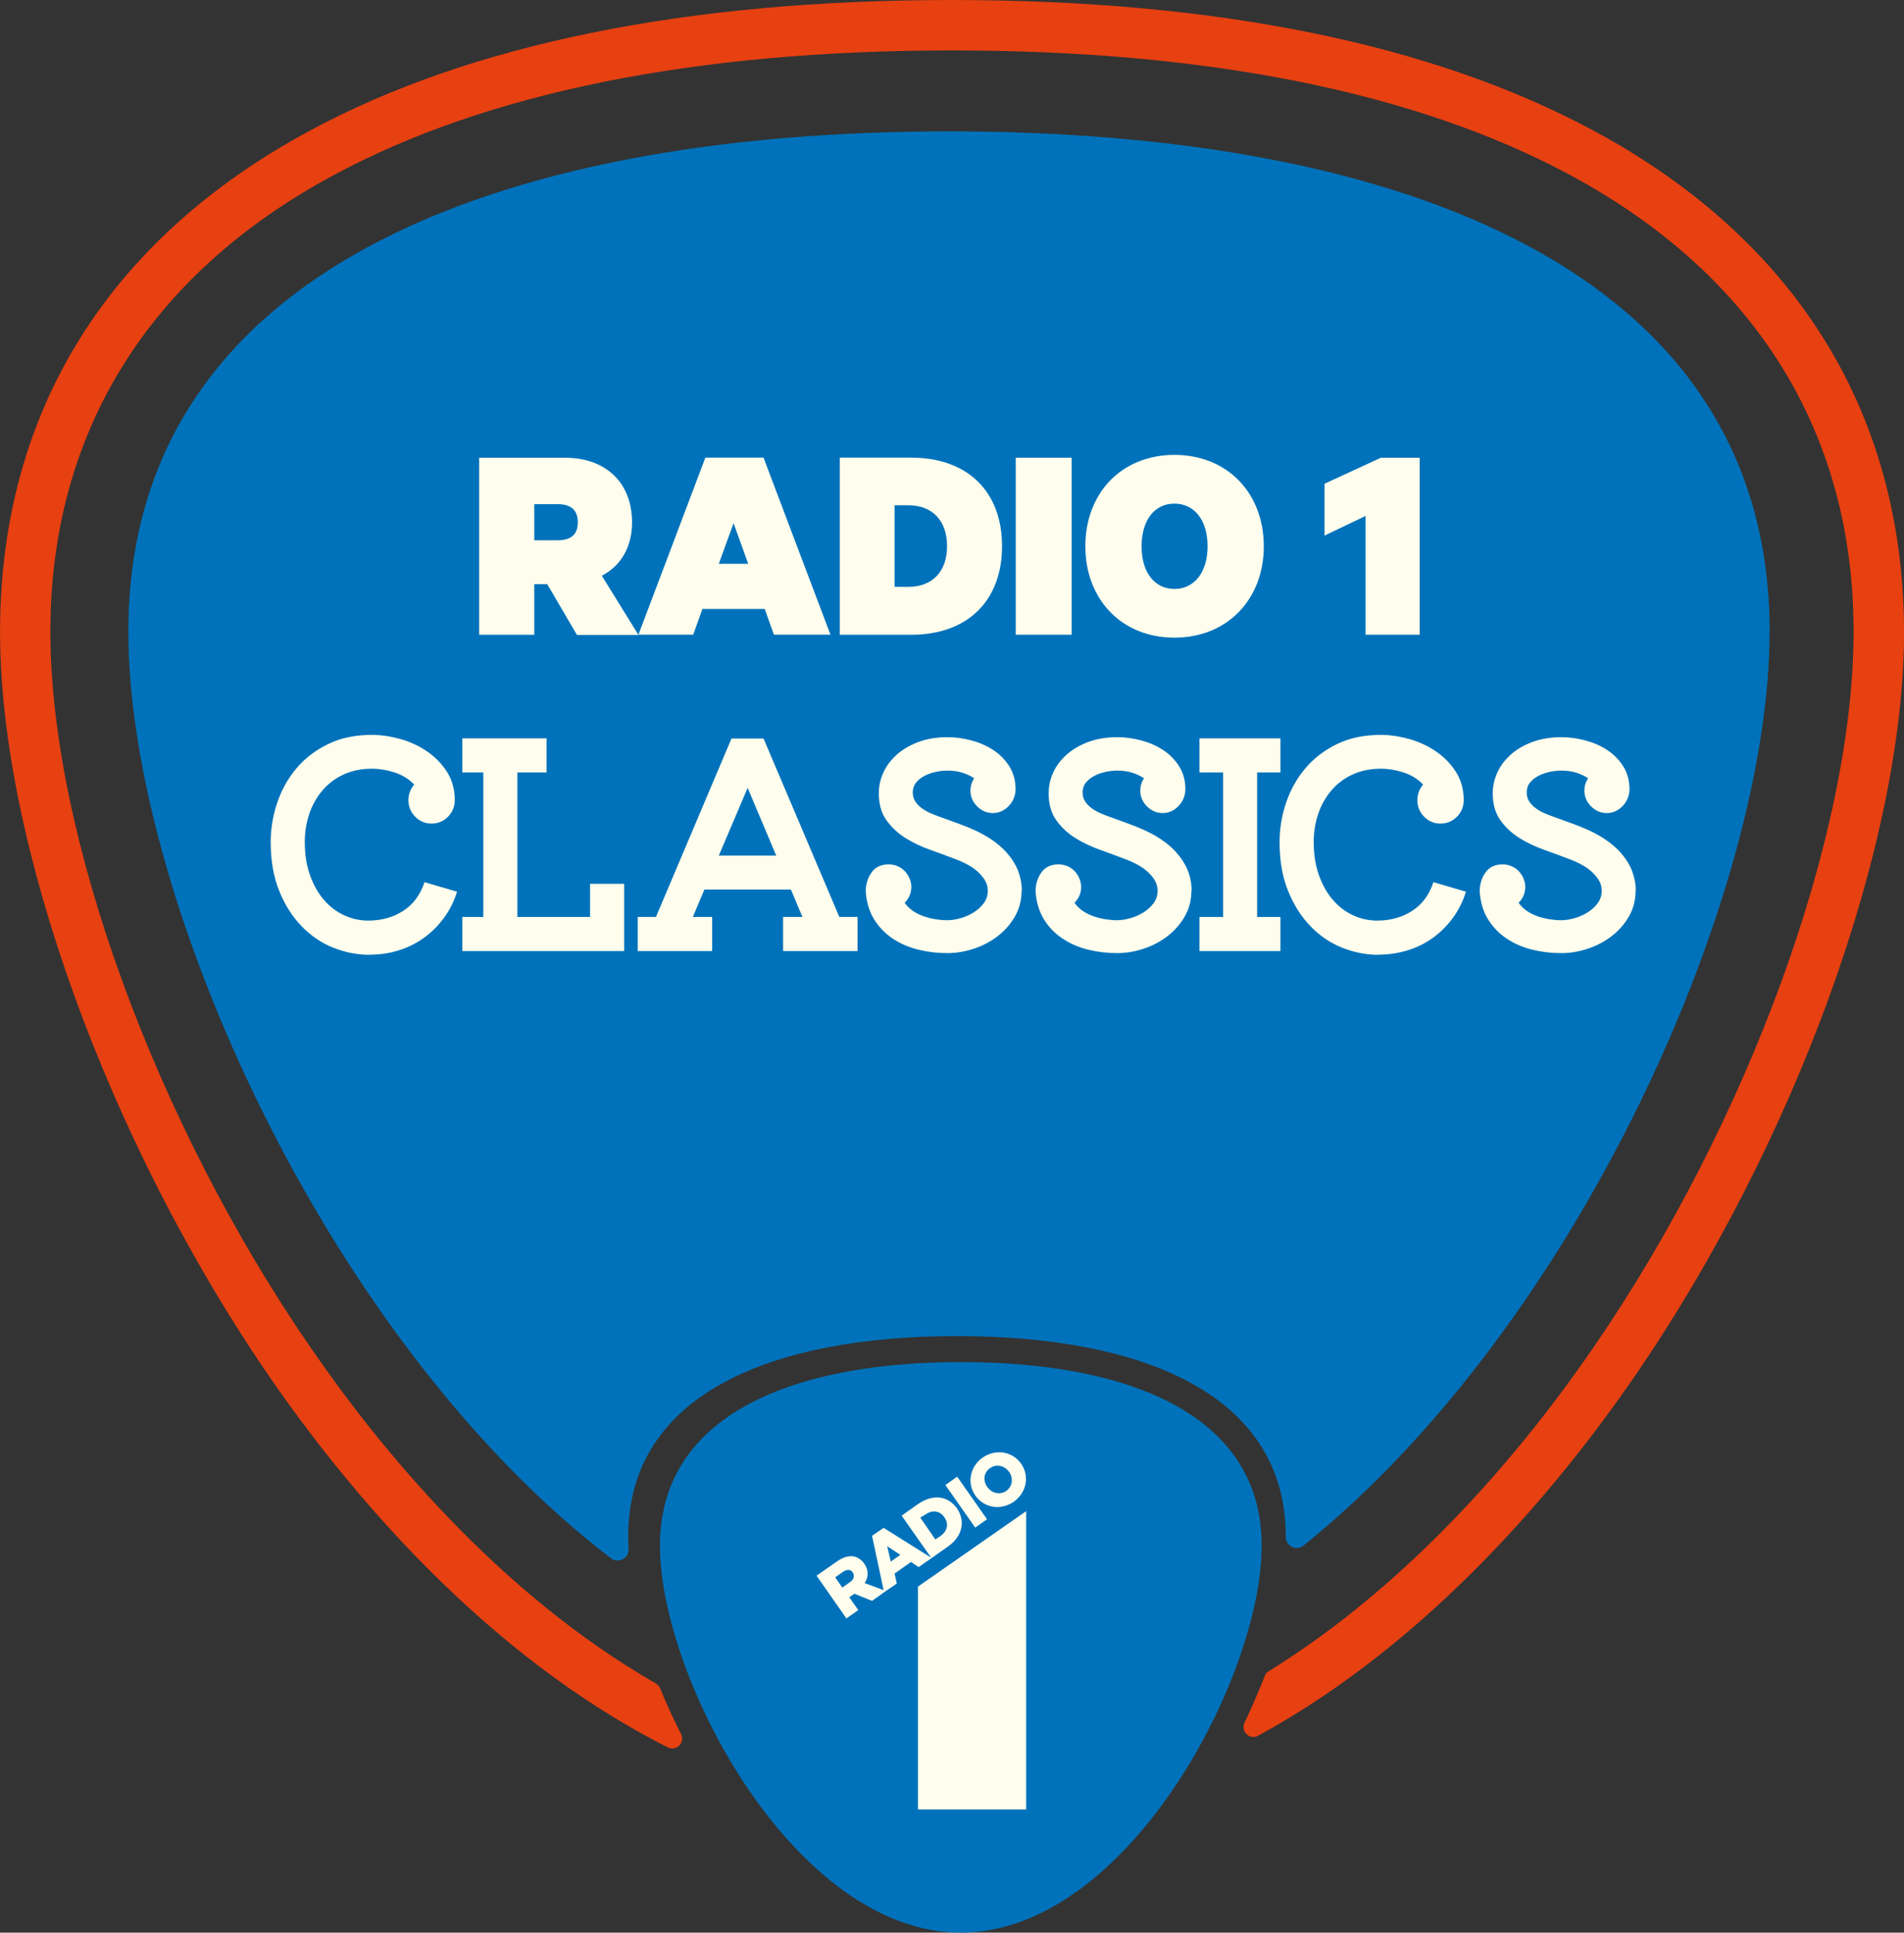 <svg fill="none" version="1.1" viewBox="0 0 788.17 800" xmlns="http://www.w3.org/2000/svg">
 <rect x="0" y="0" width="788.17" height="800" fill="#333333" stroke="none"/>
 <g transform="matrix(25.893 0 0 25.893 -20.128 -14.261)" clip-path="url(#a)">
  <path d="m29.069 10.648c0-5.754-5.872-7.997-13.12-7.997-7.243 0-13.12 2.243-13.12 7.997 0 4.225 3.167 11.334 7.715 14.814 0.118 0.092 0.293 0 0.282-0.149-0.005-0.067-0.005-0.139-0.005-0.2 0-2.305 2.351-3.203 5.256-3.203 2.9 0 5.256 0.898 5.256 3.203v0.005c0 0.149 0.169 0.236 0.287 0.139 4.409-3.552 7.448-10.466 7.448-14.609z" fill="#0072bb"/>
  <path d="m26.264 2.645c-2.577-1.391-6.032-2.094-10.271-2.094-4.24 0-7.7 0.703-10.272 2.094-3.234 1.745-4.943 4.512-4.943 8.008 0 3.383 1.735 8.167 4.312 11.914 1.242 1.802 3.424 4.435 6.365 5.919 0.139 0.067 0.277-0.077 0.21-0.216-0.123-0.241-0.236-0.488-0.334-0.729-0.015-0.031-0.036-0.057-0.067-0.077-2.515-1.442-4.409-3.752-5.513-5.359-2.495-3.619-4.168-8.223-4.168-11.457 0-3.177 1.566-5.703 4.522-7.294 2.454-1.324 5.785-1.997 9.892-1.997s7.433 0.672 9.892 1.997c2.957 1.596 4.522 4.117 4.522 7.294 0 3.229-1.673 7.833-4.168 11.457-1.057 1.54-2.839 3.716-5.184 5.164-0.031 0.015-0.051 0.046-0.062 0.077-0.098 0.246-0.205 0.498-0.323 0.744-0.067 0.139 0.082 0.282 0.216 0.21 2.767-1.509 4.825-4.009 6.016-5.739 2.577-3.747 4.312-8.531 4.312-11.914-0.01-3.49-1.72-6.257-4.954-8.003z" fill="#e74011"/>
  <path d="m20.948 25.262c0 2.11-2.156 6.185-4.81 6.185-2.659 0-4.81-4.071-4.81-6.185 0-2.11 2.156-2.936 4.81-2.936s4.81 0.821 4.81 2.936z" fill="#0072bb"/>
  <path d="m15.464 25.603 0.2-0.139 0.262-0.185c0.246-0.169 0.287-0.416 0.149-0.616-0.139-0.195-0.375-0.236-0.621-0.067l-0.262 0.185 0.472 0.672-0.76-0.477-0.185 0.128 0.185 0.868-0.303-0.113c0.062-0.098 0.067-0.205-0.005-0.308-0.046-0.067-0.103-0.103-0.169-0.118-0.077-0.015-0.169 0.01-0.272 0.082l-0.323 0.226 0.477 0.683 0.19-0.133-0.144-0.205 0.082-0.056 0.282 0.113 0.216-0.154 0.18-0.123-0.036-0.159 0.262-0.185zm0.103-0.837c0.113-0.082 0.236-0.067 0.308 0.041 0.077 0.108 0.046 0.226-0.067 0.303l-0.077 0.051-0.241-0.349zm-1.201 1.078-0.123 0.087-0.113-0.164 0.123-0.087c0.061-0.041 0.123-0.046 0.159 0.01 0.031 0.057 0.015 0.113-0.046 0.154zm0.652-0.329-0.057-0.246 0.21 0.139z" fill="#fffdee"/>
  <path d="m16.08 24.158-0.189 0.133 0.477 0.681 0.189-0.133z" fill="#fffdee"/>
  <path d="m16.372 24.462c0.139 0.195 0.4 0.241 0.611 0.098 0.21-0.149 0.257-0.416 0.118-0.611-0.139-0.195-0.4-0.241-0.611-0.098-0.21 0.144-0.257 0.416-0.118 0.611zm0.236-0.442c0.103-0.072 0.231-0.036 0.303 0.062 0.067 0.098 0.057 0.231-0.046 0.303-0.103 0.072-0.236 0.036-0.303-0.062-0.072-0.098-0.062-0.231 0.046-0.303z" fill="#fffdee"/>
  <path d="m15.453 29.478h1.73v-4.769l-1.73 1.206z" fill="#fffdee"/>
  <path d="m9.319 9.888v0.811h-0.881v-2.83h1.379c0.622 0 1.065 0.378 1.065 1.033 0 0.401-0.184 0.697-0.483 0.853l0.585 0.946h-0.983l-0.475-0.811h-0.207zm0-0.7h0.378c0.231 0 0.318-0.115 0.318-0.286 0-0.175-0.087-0.291-0.318-0.291h-0.378z" fill="#fffded"/>
  <path d="m12.984 7.867 1.07 2.83h-0.904l-0.147-0.411h-0.996l-0.147 0.411h-0.876l1.07-2.83zm-0.715 1.697h0.47l-0.234-0.65z" fill="#fffded"/>
  <path d="m14.203 7.867h1.138c0.918 0 1.456 0.553 1.456 1.416 0 0.862-0.54 1.416-1.456 1.416h-1.138zm1.093 2.066c0.396 0 0.622-0.254 0.622-0.65 0-0.401-0.226-0.655-0.622-0.655h-0.217v1.304z" fill="#fffded"/>
  <path d="m17.91 10.698h-0.894v-2.83h0.894z" fill="#fffded"/>
  <path d="m19.553 10.745c-0.849 0-1.424-0.618-1.424-1.461 0-0.849 0.577-1.461 1.424-1.461 0.849 0 1.429 0.613 1.429 1.461 0 0.844-0.58 1.461-1.429 1.461zm0-2.143c-0.314 0-0.525 0.259-0.525 0.682 0 0.424 0.212 0.682 0.525 0.682s0.53-0.259 0.53-0.682c0-0.425-0.217-0.682-0.53-0.682z" fill="#fffded"/>
  <path d="m23.474 10.698h-0.866v-1.899l-0.655 0.314v-0.829l0.899-0.415h0.622z" fill="#fffded"/>
  <path d="m6.686 15.815c-0.2 0-0.394-0.039-0.584-0.115s-0.357-0.191-0.504-0.343c-0.147-0.152-0.267-0.341-0.357-0.564-0.091-0.225-0.136-0.483-0.136-0.779 0-0.212 0.034-0.42 0.103-0.627 0.07-0.205 0.171-0.39 0.307-0.551 0.136-0.162 0.304-0.291 0.508-0.39 0.202-0.099 0.436-0.147 0.702-0.147 0.144 0 0.296 0.023 0.453 0.066 0.157 0.045 0.299 0.11 0.428 0.199 0.129 0.089 0.234 0.197 0.318 0.327 0.082 0.131 0.124 0.281 0.124 0.449 0 0.105-0.036 0.194-0.108 0.267-0.073 0.074-0.16 0.11-0.265 0.11-0.102 0-0.188-0.037-0.26-0.11-0.073-0.074-0.108-0.162-0.108-0.264 0-0.095 0.031-0.178 0.092-0.249-0.082-0.089-0.188-0.153-0.312-0.194-0.124-0.04-0.246-0.06-0.362-0.06-0.17 0-0.32 0.031-0.453 0.092-0.133 0.061-0.244 0.145-0.336 0.251-0.092 0.107-0.163 0.231-0.212 0.373-0.048 0.142-0.074 0.294-0.074 0.454 0 0.202 0.029 0.383 0.086 0.54 0.057 0.157 0.133 0.288 0.226 0.394s0.202 0.188 0.323 0.242c0.121 0.055 0.249 0.082 0.38 0.082 0.212 0 0.398-0.052 0.558-0.155 0.16-0.103 0.273-0.255 0.341-0.459l0.52 0.152c-0.048 0.157-0.12 0.297-0.21 0.42-0.091 0.123-0.196 0.228-0.315 0.315-0.12 0.087-0.254 0.155-0.401 0.201-0.149 0.048-0.305 0.071-0.472 0.071z" fill="#fffded"/>
  <path d="m8.168 15.755v-0.545h0.336v-2.31h-0.336v-0.545h1.347v0.545h-0.466v2.31h1.162v-0.53h0.545v1.075z" fill="#fffded"/>
  <path d="m13.297 15.755v-0.545h0.309l-0.184-0.438h-1.384l-0.184 0.438h0.309v0.545h-1.19v-0.545h0.291l1.208-2.853h0.512l1.212 2.853h0.291v0.545zm-0.567-2.609-0.461 1.083h0.918z" fill="#fffded"/>
  <path d="m17.11 14.782c0 0.157-0.035 0.297-0.107 0.42-0.071 0.123-0.163 0.228-0.276 0.315-0.113 0.087-0.241 0.155-0.383 0.201-0.141 0.047-0.283 0.07-0.423 0.07-0.157 0-0.31-0.018-0.461-0.055-0.15-0.037-0.286-0.095-0.407-0.175s-0.221-0.183-0.299-0.307-0.124-0.275-0.136-0.449c0-0.113 0.031-0.215 0.092-0.302s0.154-0.131 0.276-0.131c0.049 0 0.095 0.01 0.139 0.028 0.044 0.018 0.081 0.044 0.113 0.076s0.058 0.071 0.078 0.115c0.019 0.045 0.031 0.092 0.031 0.141 0 0.099-0.036 0.183-0.107 0.254 0.037 0.052 0.081 0.095 0.134 0.131 0.052 0.036 0.11 0.063 0.173 0.086 0.063 0.021 0.126 0.037 0.191 0.047 0.065 0.01 0.126 0.015 0.184 0.015 0.065 0 0.134-0.011 0.21-0.032s0.145-0.052 0.21-0.092c0.065-0.04 0.118-0.089 0.162-0.147 0.044-0.058 0.065-0.126 0.065-0.202 0-0.065-0.018-0.124-0.053-0.178-0.036-0.053-0.079-0.102-0.131-0.145-0.052-0.044-0.11-0.079-0.171-0.11s-0.118-0.055-0.171-0.074c-0.129-0.049-0.265-0.099-0.407-0.15-0.142-0.05-0.275-0.115-0.394-0.191-0.12-0.078-0.218-0.171-0.297-0.283-0.078-0.112-0.118-0.254-0.118-0.427 0-0.116 0.026-0.23 0.076-0.336 0.05-0.108 0.124-0.202 0.218-0.286 0.095-0.082 0.21-0.149 0.346-0.199 0.136-0.049 0.288-0.074 0.456-0.074 0.123 0 0.249 0.016 0.378 0.05 0.129 0.034 0.246 0.084 0.351 0.152 0.105 0.068 0.191 0.155 0.259 0.26 0.068 0.107 0.102 0.23 0.102 0.372 0 0.049-0.01 0.095-0.028 0.141-0.018 0.045-0.044 0.084-0.076 0.12-0.032 0.035-0.071 0.063-0.115 0.086-0.045 0.021-0.092 0.032-0.141 0.032-0.099 0-0.183-0.036-0.254-0.107s-0.107-0.155-0.107-0.254c0-0.068 0.019-0.133 0.06-0.194-0.052-0.037-0.115-0.066-0.188-0.09-0.073-0.023-0.154-0.034-0.242-0.034-0.052 0-0.11 0.006-0.173 0.018-0.063 0.013-0.123 0.032-0.179 0.06-0.057 0.028-0.105 0.063-0.142 0.108-0.039 0.045-0.058 0.1-0.058 0.168 0 0.055 0.015 0.103 0.044 0.145 0.029 0.042 0.065 0.078 0.108 0.108 0.044 0.031 0.09 0.057 0.141 0.078s0.097 0.04 0.141 0.055c0.092 0.034 0.186 0.068 0.281 0.102 0.095 0.034 0.188 0.071 0.28 0.113 0.09 0.042 0.178 0.09 0.26 0.145 0.082 0.055 0.16 0.12 0.231 0.194 0.089 0.099 0.155 0.201 0.196 0.304 0.04 0.105 0.061 0.212 0.061 0.318z" fill="#fffded"/>
  <path d="m19.825 14.782c0 0.157-0.036 0.297-0.107 0.42-0.071 0.123-0.163 0.228-0.276 0.315-0.113 0.087-0.241 0.155-0.383 0.201-0.141 0.047-0.283 0.07-0.423 0.07-0.157 0-0.31-0.018-0.461-0.055s-0.286-0.095-0.407-0.175c-0.121-0.079-0.222-0.183-0.299-0.307s-0.124-0.275-0.136-0.449c0-0.113 0.031-0.215 0.092-0.302 0.061-0.087 0.153-0.131 0.276-0.131 0.049 0 0.095 0.01 0.139 0.028 0.044 0.018 0.081 0.044 0.113 0.076 0.032 0.032 0.058 0.071 0.078 0.115 0.019 0.045 0.031 0.092 0.031 0.141 0 0.099-0.035 0.183-0.107 0.254 0.037 0.052 0.081 0.095 0.134 0.131 0.052 0.036 0.11 0.063 0.173 0.086 0.063 0.021 0.126 0.037 0.191 0.047 0.065 0.01 0.126 0.015 0.184 0.015 0.065 0 0.134-0.011 0.21-0.032 0.076-0.021 0.145-0.052 0.21-0.092 0.065-0.04 0.118-0.089 0.162-0.147 0.044-0.058 0.065-0.126 0.065-0.202 0-0.065-0.018-0.124-0.053-0.178-0.035-0.053-0.079-0.102-0.131-0.145-0.052-0.044-0.11-0.079-0.171-0.11-0.061-0.031-0.118-0.055-0.171-0.074-0.129-0.049-0.265-0.099-0.407-0.15-0.142-0.052-0.275-0.115-0.394-0.191-0.12-0.078-0.218-0.171-0.297-0.283-0.078-0.112-0.118-0.254-0.118-0.427 0-0.116 0.026-0.23 0.076-0.336 0.05-0.108 0.124-0.202 0.218-0.286 0.095-0.082 0.21-0.149 0.346-0.199 0.136-0.049 0.288-0.074 0.456-0.074 0.123 0 0.249 0.016 0.378 0.05 0.129 0.034 0.246 0.084 0.351 0.152s0.191 0.155 0.259 0.26c0.068 0.107 0.102 0.23 0.102 0.372 0 0.049-0.01 0.095-0.028 0.141-0.018 0.045-0.044 0.084-0.076 0.12-0.032 0.035-0.071 0.063-0.115 0.086-0.045 0.021-0.092 0.032-0.141 0.032-0.099 0-0.183-0.036-0.254-0.107-0.071-0.071-0.107-0.155-0.107-0.254 0-0.068 0.019-0.133 0.06-0.194-0.052-0.037-0.115-0.066-0.188-0.09-0.073-0.023-0.153-0.034-0.242-0.034-0.052 0-0.11 0.006-0.173 0.018-0.063 0.013-0.123 0.032-0.179 0.06-0.057 0.028-0.105 0.063-0.142 0.108-0.039 0.045-0.058 0.1-0.058 0.168 0 0.055 0.015 0.103 0.044 0.145 0.029 0.042 0.065 0.078 0.108 0.108s0.09 0.057 0.141 0.078 0.097 0.04 0.141 0.055c0.092 0.034 0.186 0.068 0.281 0.102 0.095 0.034 0.188 0.071 0.28 0.113 0.09 0.042 0.178 0.09 0.26 0.145 0.083 0.055 0.16 0.12 0.231 0.194 0.089 0.099 0.155 0.201 0.196 0.304 0.041 0.105 0.061 0.212 0.061 0.318z" fill="#fffded"/>
  <path d="m19.953 15.755v-0.545h0.378v-2.31h-0.378v-0.545h1.295v0.545h-0.373v2.31h0.373v0.545z" fill="#fffded"/>
  <path d="m22.815 15.815c-0.2 0-0.394-0.039-0.584-0.115s-0.357-0.191-0.504-0.343c-0.147-0.152-0.267-0.341-0.357-0.564-0.091-0.225-0.136-0.483-0.136-0.779 0-0.212 0.034-0.42 0.103-0.627 0.07-0.205 0.171-0.39 0.307-0.551 0.136-0.162 0.304-0.291 0.508-0.39 0.202-0.099 0.436-0.147 0.702-0.147 0.144 0 0.296 0.023 0.453 0.066 0.157 0.045 0.299 0.11 0.428 0.199 0.129 0.087 0.234 0.197 0.319 0.327 0.082 0.131 0.124 0.281 0.124 0.449 0 0.105-0.035 0.194-0.108 0.267-0.073 0.074-0.16 0.11-0.265 0.11-0.102 0-0.188-0.037-0.26-0.11-0.073-0.074-0.108-0.162-0.108-0.264 0-0.095 0.031-0.178 0.092-0.249-0.082-0.089-0.188-0.153-0.312-0.194-0.124-0.04-0.246-0.06-0.362-0.06-0.17 0-0.32 0.031-0.453 0.092-0.133 0.061-0.244 0.145-0.336 0.251-0.092 0.107-0.163 0.231-0.212 0.373-0.049 0.142-0.074 0.294-0.074 0.454 0 0.202 0.029 0.383 0.086 0.54 0.057 0.157 0.133 0.288 0.226 0.394 0.094 0.107 0.202 0.188 0.323 0.242 0.121 0.055 0.249 0.082 0.38 0.082 0.212 0 0.398-0.052 0.558-0.155 0.16-0.103 0.273-0.255 0.341-0.459l0.52 0.152c-0.049 0.157-0.12 0.297-0.21 0.42-0.09 0.123-0.196 0.228-0.315 0.315-0.12 0.087-0.254 0.155-0.401 0.201-0.147 0.045-0.307 0.071-0.472 0.071z" fill="#fffded"/>
  <path d="m26.926 14.782c0 0.157-0.035 0.297-0.107 0.42-0.071 0.123-0.163 0.228-0.277 0.315-0.113 0.087-0.241 0.155-0.383 0.201-0.141 0.047-0.283 0.07-0.423 0.07-0.157 0-0.31-0.018-0.461-0.055-0.15-0.037-0.286-0.095-0.407-0.175s-0.221-0.183-0.299-0.307-0.124-0.275-0.136-0.449c0-0.113 0.031-0.215 0.092-0.302 0.061-0.087 0.154-0.131 0.276-0.131 0.049 0 0.095 0.01 0.139 0.028 0.044 0.018 0.081 0.044 0.113 0.076s0.058 0.071 0.078 0.115c0.019 0.045 0.031 0.092 0.031 0.141 0 0.099-0.036 0.183-0.107 0.254 0.037 0.052 0.081 0.095 0.134 0.131 0.052 0.036 0.11 0.063 0.173 0.086 0.063 0.021 0.126 0.037 0.191 0.047 0.065 0.01 0.126 0.015 0.184 0.015 0.065 0 0.134-0.011 0.21-0.032s0.145-0.052 0.21-0.092c0.065-0.04 0.118-0.089 0.162-0.147 0.044-0.058 0.065-0.126 0.065-0.202 0-0.065-0.018-0.124-0.053-0.178-0.036-0.053-0.079-0.102-0.131-0.145-0.052-0.044-0.11-0.079-0.171-0.11s-0.118-0.055-0.171-0.074c-0.129-0.049-0.265-0.099-0.407-0.15-0.142-0.052-0.275-0.115-0.394-0.191-0.12-0.078-0.218-0.171-0.297-0.283-0.078-0.112-0.118-0.254-0.118-0.427 0-0.116 0.026-0.23 0.076-0.336 0.05-0.108 0.124-0.202 0.218-0.286 0.095-0.082 0.21-0.149 0.346-0.199 0.136-0.049 0.288-0.074 0.456-0.074 0.123 0 0.249 0.016 0.378 0.05 0.129 0.034 0.246 0.084 0.351 0.152 0.105 0.068 0.191 0.155 0.259 0.26 0.068 0.107 0.102 0.23 0.102 0.372 0 0.049-0.01 0.095-0.028 0.141-0.018 0.045-0.044 0.084-0.076 0.12-0.032 0.035-0.071 0.063-0.115 0.086-0.045 0.021-0.092 0.032-0.141 0.032-0.099 0-0.183-0.036-0.254-0.107s-0.107-0.155-0.107-0.254c0-0.068 0.019-0.133 0.06-0.194-0.052-0.037-0.115-0.066-0.188-0.09-0.073-0.023-0.154-0.034-0.242-0.034-0.052 0-0.11 0.006-0.173 0.018-0.063 0.013-0.123 0.032-0.179 0.06-0.057 0.028-0.105 0.063-0.142 0.108-0.039 0.045-0.058 0.1-0.058 0.168 0 0.055 0.015 0.103 0.044 0.145 0.029 0.042 0.065 0.078 0.108 0.108 0.044 0.031 0.09 0.057 0.141 0.078s0.097 0.04 0.141 0.055c0.092 0.034 0.186 0.068 0.281 0.102 0.095 0.034 0.188 0.071 0.28 0.113 0.09 0.042 0.178 0.09 0.26 0.145 0.082 0.055 0.16 0.12 0.231 0.194 0.089 0.099 0.155 0.201 0.196 0.304 0.04 0.105 0.061 0.212 0.061 0.318z" fill="#fffded"/>
 </g>
 <defs>
  <clipPath id="a">
   <rect transform="translate(.551 .551)" width="30.897" height="30.897" fill="#fff"/>
  </clipPath>
 </defs>
</svg>
